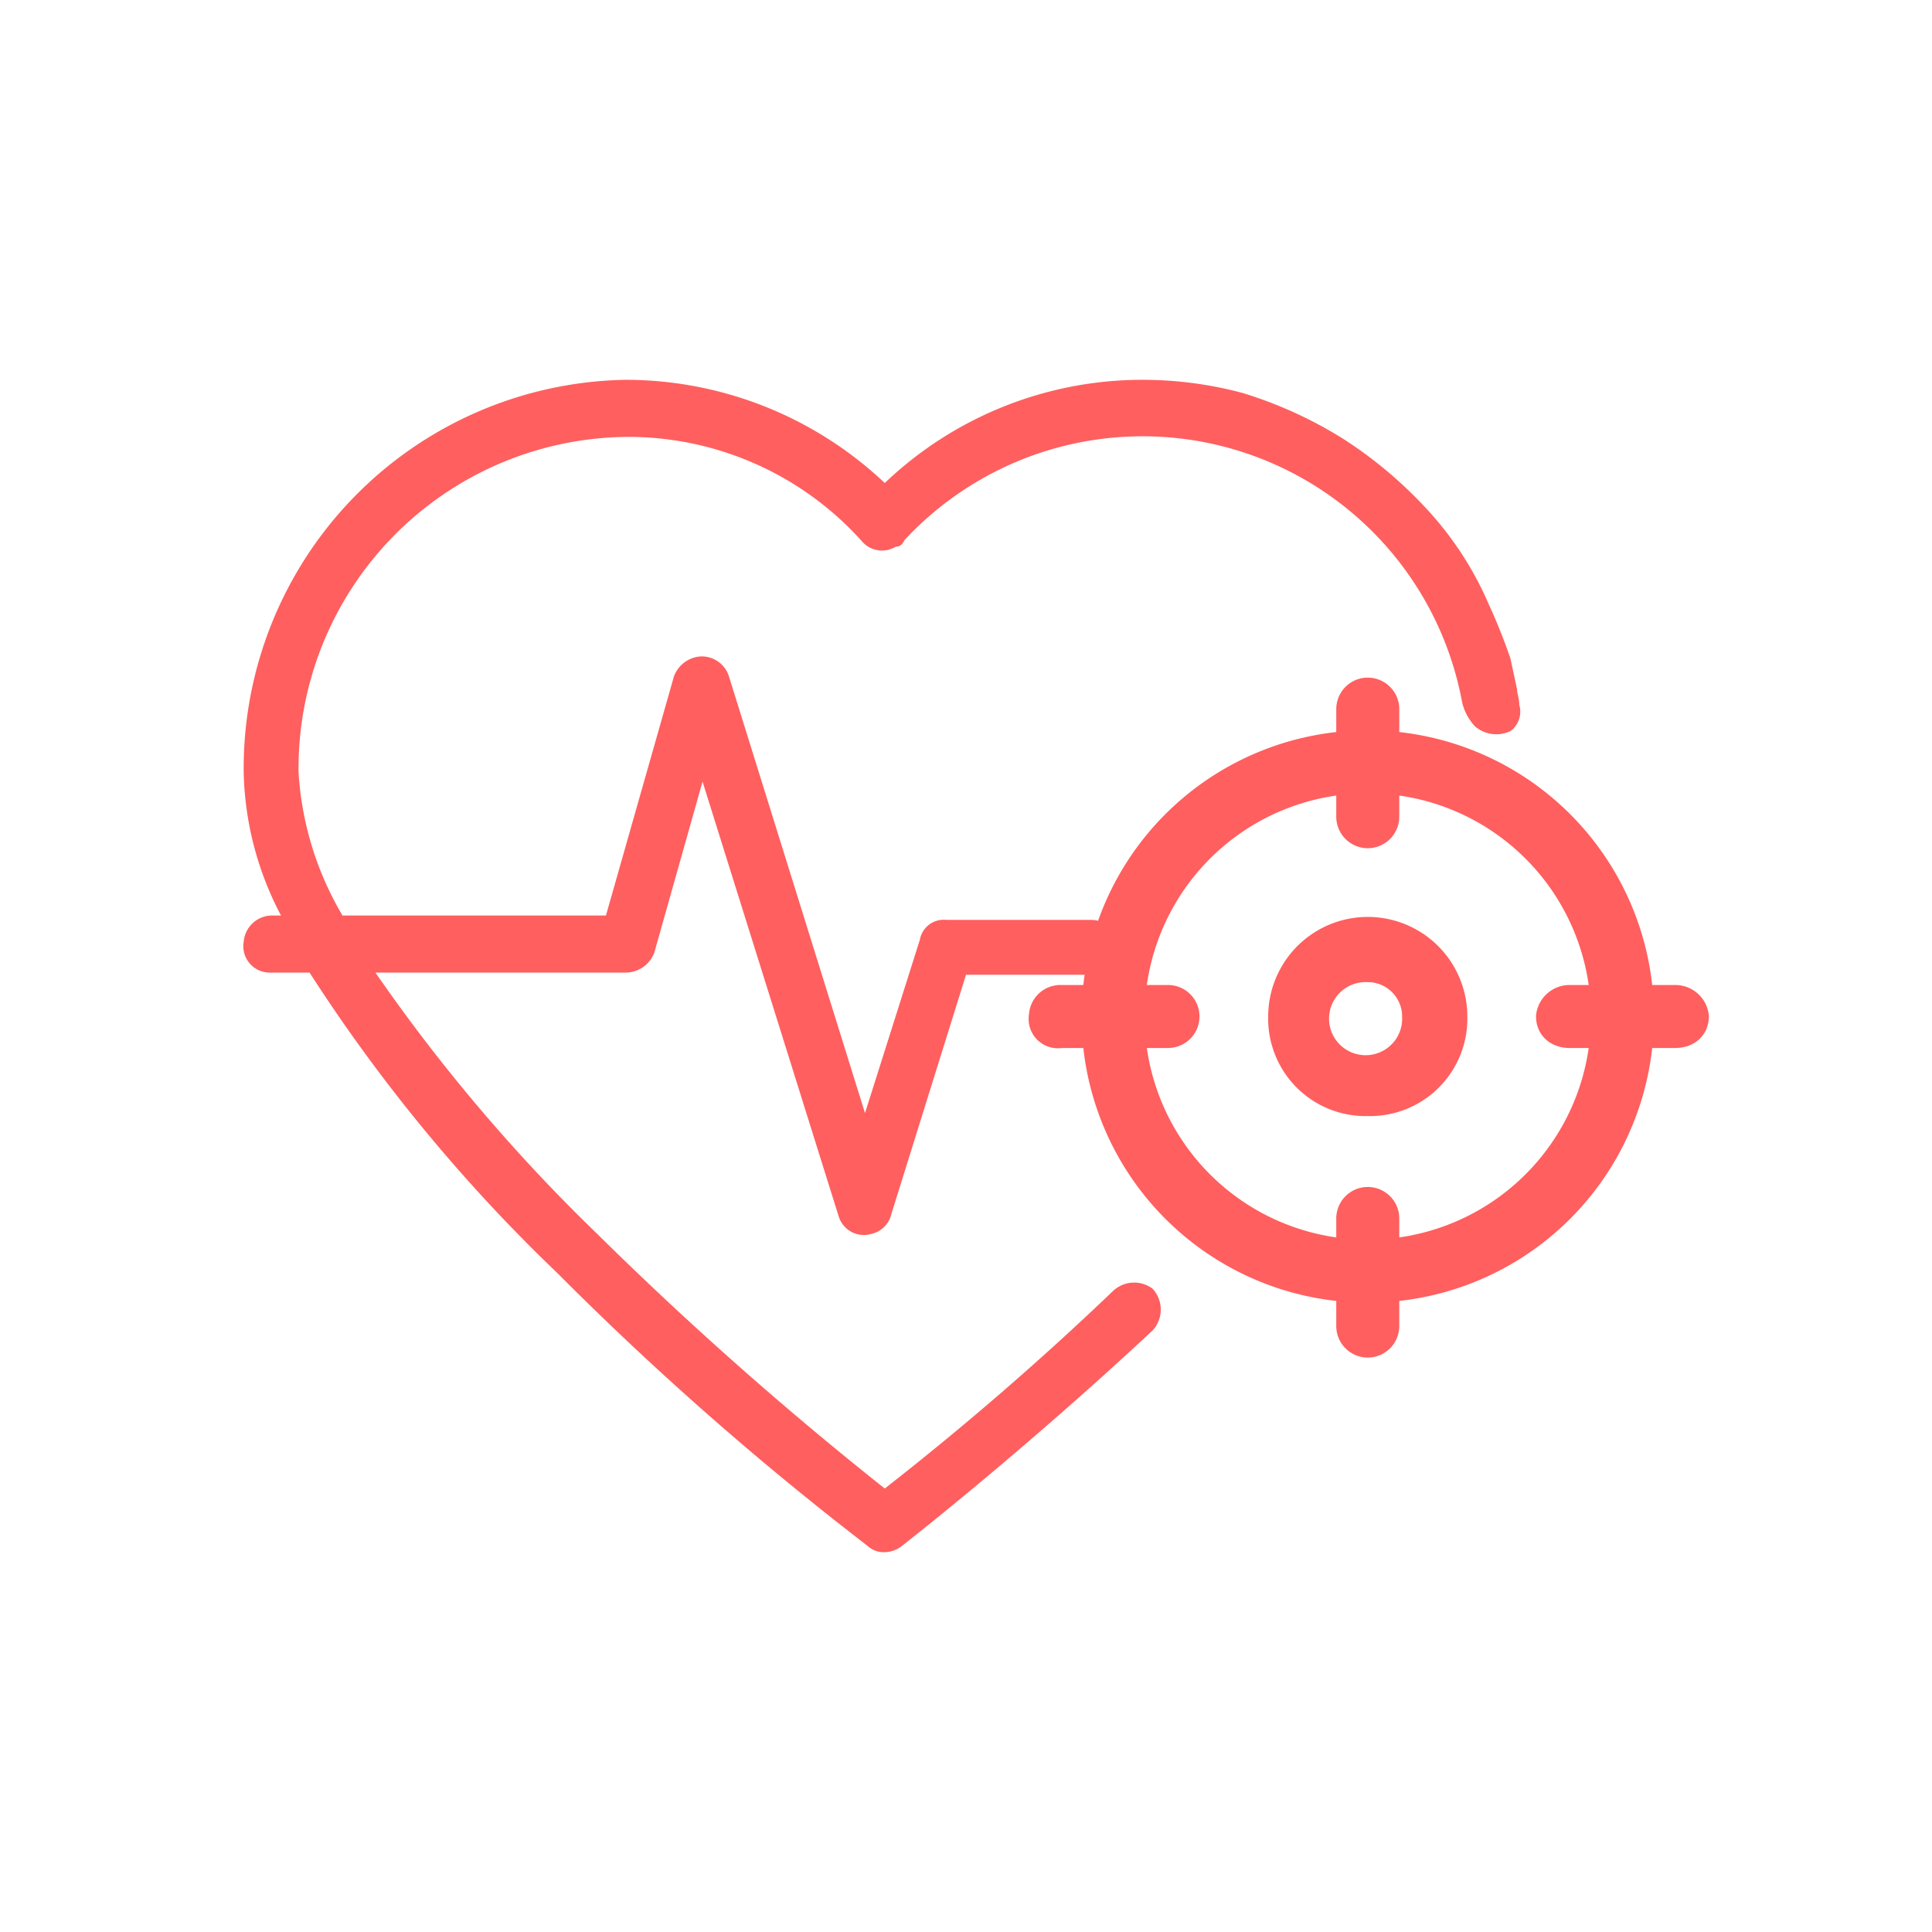 <svg id="圖層_1" data-name="圖層 1" xmlns="http://www.w3.org/2000/svg" viewBox="0 0 88 88"><defs><style>.cls-1,.cls-2{fill:#ff5f5f;}.cls-1{stroke:#ff5f5f;stroke-miterlimit:10;stroke-width:1.67px;}</style></defs><title>icon</title><path class="cls-1" d="M62.3,58.5A12.2,12.2,0,1,1,74.5,46.3,12.2,12.2,0,0,1,62.3,58.5Zm0-23.2a11,11,0,1,0,11,11A11,11,0,0,0,62.3,35.3Z"/><path class="cls-1" d="M62.3,37.8a.6.6,0,0,1-.6-.6V32.3a.6.6,0,0,1,1.2,0v4.9A.6.6,0,0,1,62.3,37.8Z"/><path class="cls-1" d="M76.3,46.9H71.5c-.4,0-.7-.2-.7-.6a.7.7,0,0,1,.7-.6h4.8a.7.7,0,0,1,.7.6C77,46.7,76.7,46.9,76.3,46.9Z"/><path class="cls-1" d="M62.3,61a.6.6,0,0,1-.6-.6V55.5a.6.6,0,0,1,1.2,0v4.9A.6.6,0,0,1,62.3,61Z"/><path class="cls-1" d="M53.2,46.9H48.3a.5.5,0,0,1-.6-.6.6.6,0,0,1,.6-.6h4.9a.6.6,0,0,1,.6.6A.6.6,0,0,1,53.2,46.9Z"/><path class="cls-1" d="M62.3,50a3.6,3.6,0,0,1-3.7-3.7,3.7,3.7,0,0,1,7.4,0A3.6,3.6,0,0,1,62.3,50Zm0-6.1a2.5,2.5,0,1,0,2.4,2.4A2.4,2.4,0,0,0,62.3,43.9Z"/><path class="cls-2" d="M52,17.3A17,17,0,0,0,40.3,22h0a17.2,17.2,0,0,0-11.8-4.7A17.7,17.7,0,0,0,11.1,35.2a14.6,14.6,0,0,0,1.7,6.5h-.4a1.3,1.3,0,0,0-1.3,1.2,1.2,1.2,0,0,0,1.2,1.4h1.8A75.4,75.4,0,0,0,25.4,58,142.4,142.4,0,0,0,39.5,70.4a1.1,1.1,0,0,0,.8.3,1.3,1.3,0,0,0,.8-.3s5.4-4.2,11.4-9.8a1.4,1.4,0,0,0,0-1.9,1.4,1.4,0,0,0-1.8.1,137.5,137.5,0,0,1-10.4,9h0A161.9,161.9,0,0,1,27.2,56.2,79.1,79.1,0,0,1,17.1,44.3H28.5a1.4,1.4,0,0,0,1.3-.9L32,35.6h0l6.2,19.8a1.2,1.2,0,0,0,1.5.8,1.2,1.2,0,0,0,.9-.9L44,44.4h5.7A1.2,1.2,0,0,0,51,43.2a1.3,1.3,0,0,0-1.3-1.3H43.1a1.1,1.1,0,0,0-1.2.9l-2.5,7.9h0L33.2,30.8a1.3,1.3,0,0,0-1.3-.9,1.4,1.4,0,0,0-1.2.9L27.6,41.7h-12a14.5,14.5,0,0,1-2-6.5A15.1,15.1,0,0,1,28.5,19.9a14.3,14.3,0,0,1,10.8,4.8,1.2,1.2,0,0,0,1.5.2c.2,0,.3-.1.4-.3A14.8,14.8,0,0,1,66.6,32a2.4,2.4,0,0,0,.6,1.1,1.5,1.5,0,0,0,1.6.2,1.1,1.1,0,0,0,.4-1.2c0-.3-.1-.5-.1-.7L68.8,30a26,26,0,0,0-1-2.5A15.2,15.2,0,0,0,65,23.2,19.5,19.5,0,0,0,61.2,20a19.2,19.2,0,0,0-4.6-2.1A17.6,17.6,0,0,0,52,17.3Z"/></svg>